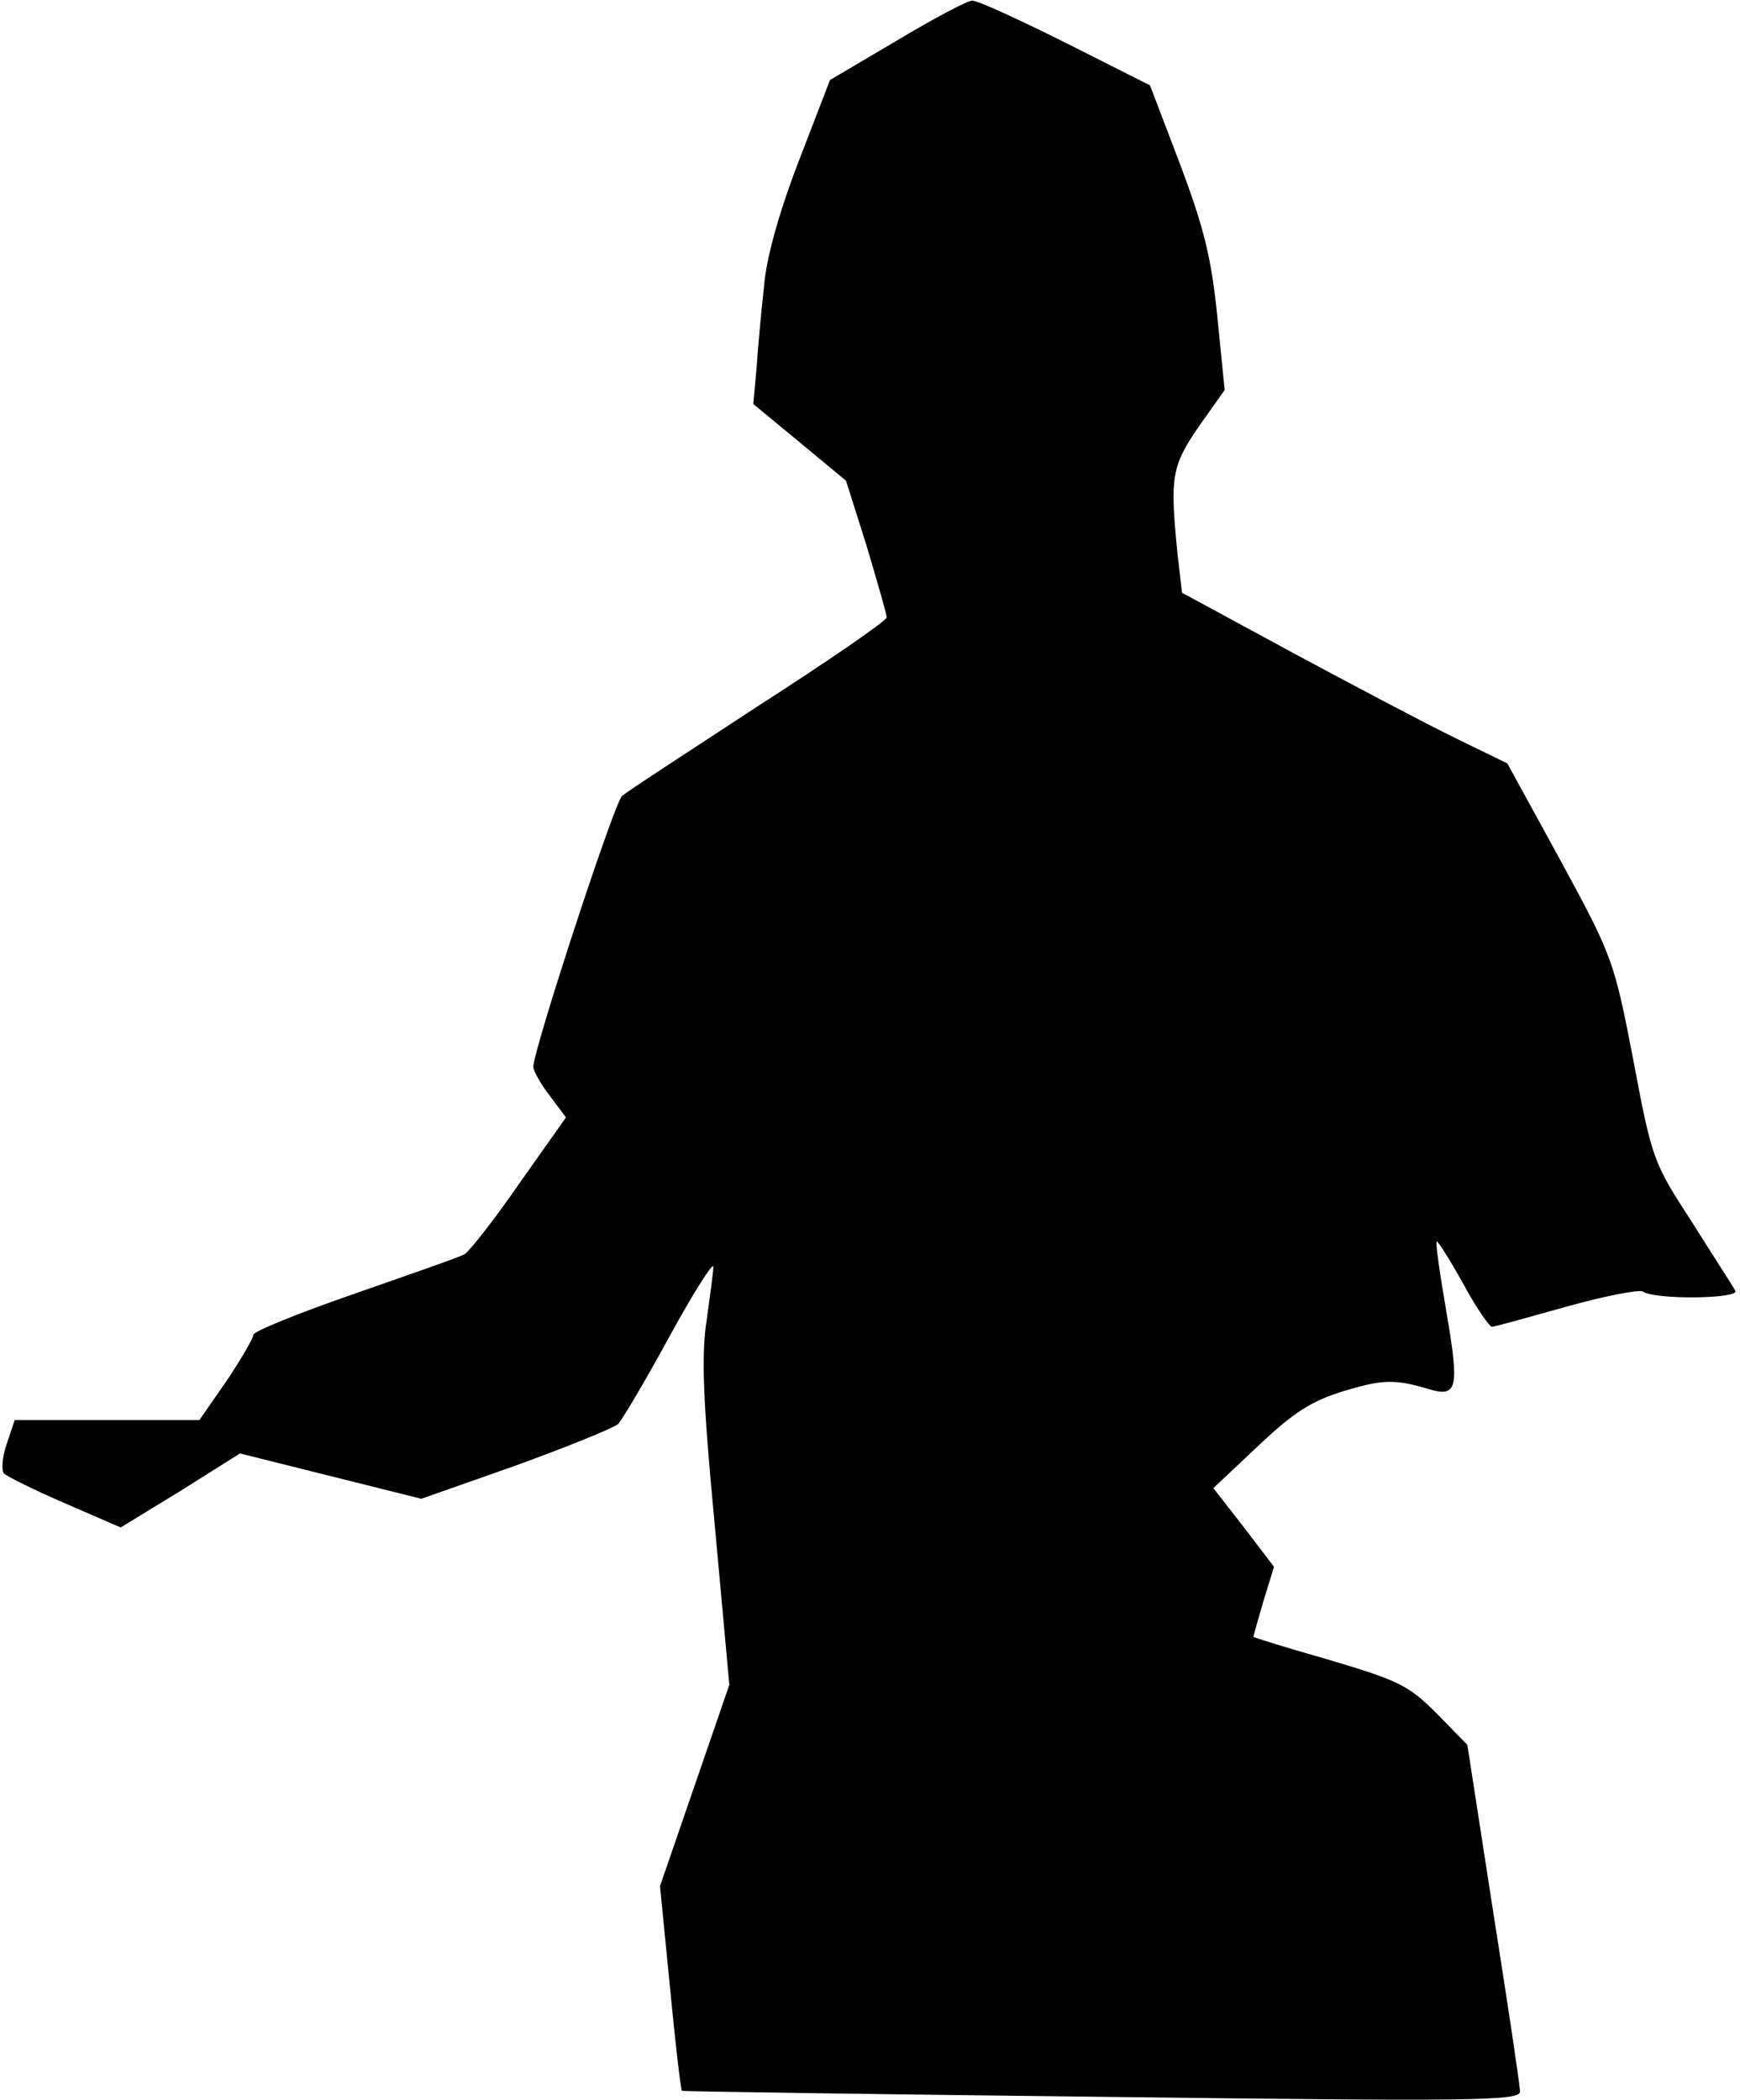 <?xml version="1.0" standalone="no"?>
<!DOCTYPE svg PUBLIC "-//W3C//DTD SVG 20010904//EN"
 "http://www.w3.org/TR/2001/REC-SVG-20010904/DTD/svg10.dtd">
<svg version="1.0" xmlns="http://www.w3.org/2000/svg"
 width="261pt" height="315pt" viewBox="0 0 261 315"
 preserveAspectRatio="xMidYMid meet">
<g transform="translate(0,315) scale(0.1,-0.1)"
fill="#000000" stroke="none">
<path fill="#000000" stroke="none" d="M1345 3089 l-100 -59 -47 -122 c-30
-78 -49 -147 -52 -188 -4 -36 -9 -90 -11 -120 l-5 -56 69 -57 70 -58 31 -98
c16 -54 30 -102 30 -107 0 -5 -87 -65 -193 -133 -105 -69 -198 -129 -204 -135
-12 -11 -133 -381 -133 -406 0 -6 11 -26 25 -44 l24 -32 -70 -99 c-38 -55 -75
-102 -82 -106 -6 -4 -81 -30 -164 -59 -84 -29 -153 -57 -153 -62 0 -5 -18 -36
-40 -69 l-41 -59 -139 0 -138 0 -12 -36 c-7 -20 -8 -40 -4 -44 5 -5 46 -25 92
-45 l83 -36 90 55 89 56 136 -34 136 -34 142 50 c77 28 146 56 153 62 6 6 41
65 77 131 36 66 66 113 66 105 0 -8 -5 -44 -10 -80 -8 -51 -6 -117 12 -306
l22 -241 -52 -151 -52 -151 15 -152 c8 -84 16 -153 18 -155 1 -1 284 -5 630
-9 565 -7 627 -6 627 8 0 9 -18 129 -40 268 l-39 252 -46 47 c-42 42 -56 49
-160 80 -63 18 -115 34 -115 35 0 1 7 25 15 53 l16 52 -45 59 -46 59 68 64
c54 51 80 67 129 82 57 17 75 18 128 2 41 -12 44 3 25 114 -10 58 -17 106 -15
108 1 2 19 -26 39 -62 20 -37 40 -66 44 -66 4 0 54 14 111 30 57 16 109 26
115 23 19 -13 146 -11 139 1 -3 6 -33 52 -65 103 -58 89 -60 94 -88 243 -29
150 -31 155 -109 299 l-80 146 -78 38 c-43 21 -153 79 -244 128 l-166 90 -7
61 c-11 112 -9 128 32 188 l39 55 -11 110 c-9 89 -20 133 -56 229 l-45 118
-127 64 c-70 35 -133 64 -140 63 -7 0 -58 -27 -113 -60z"/>
</g>
</svg>
